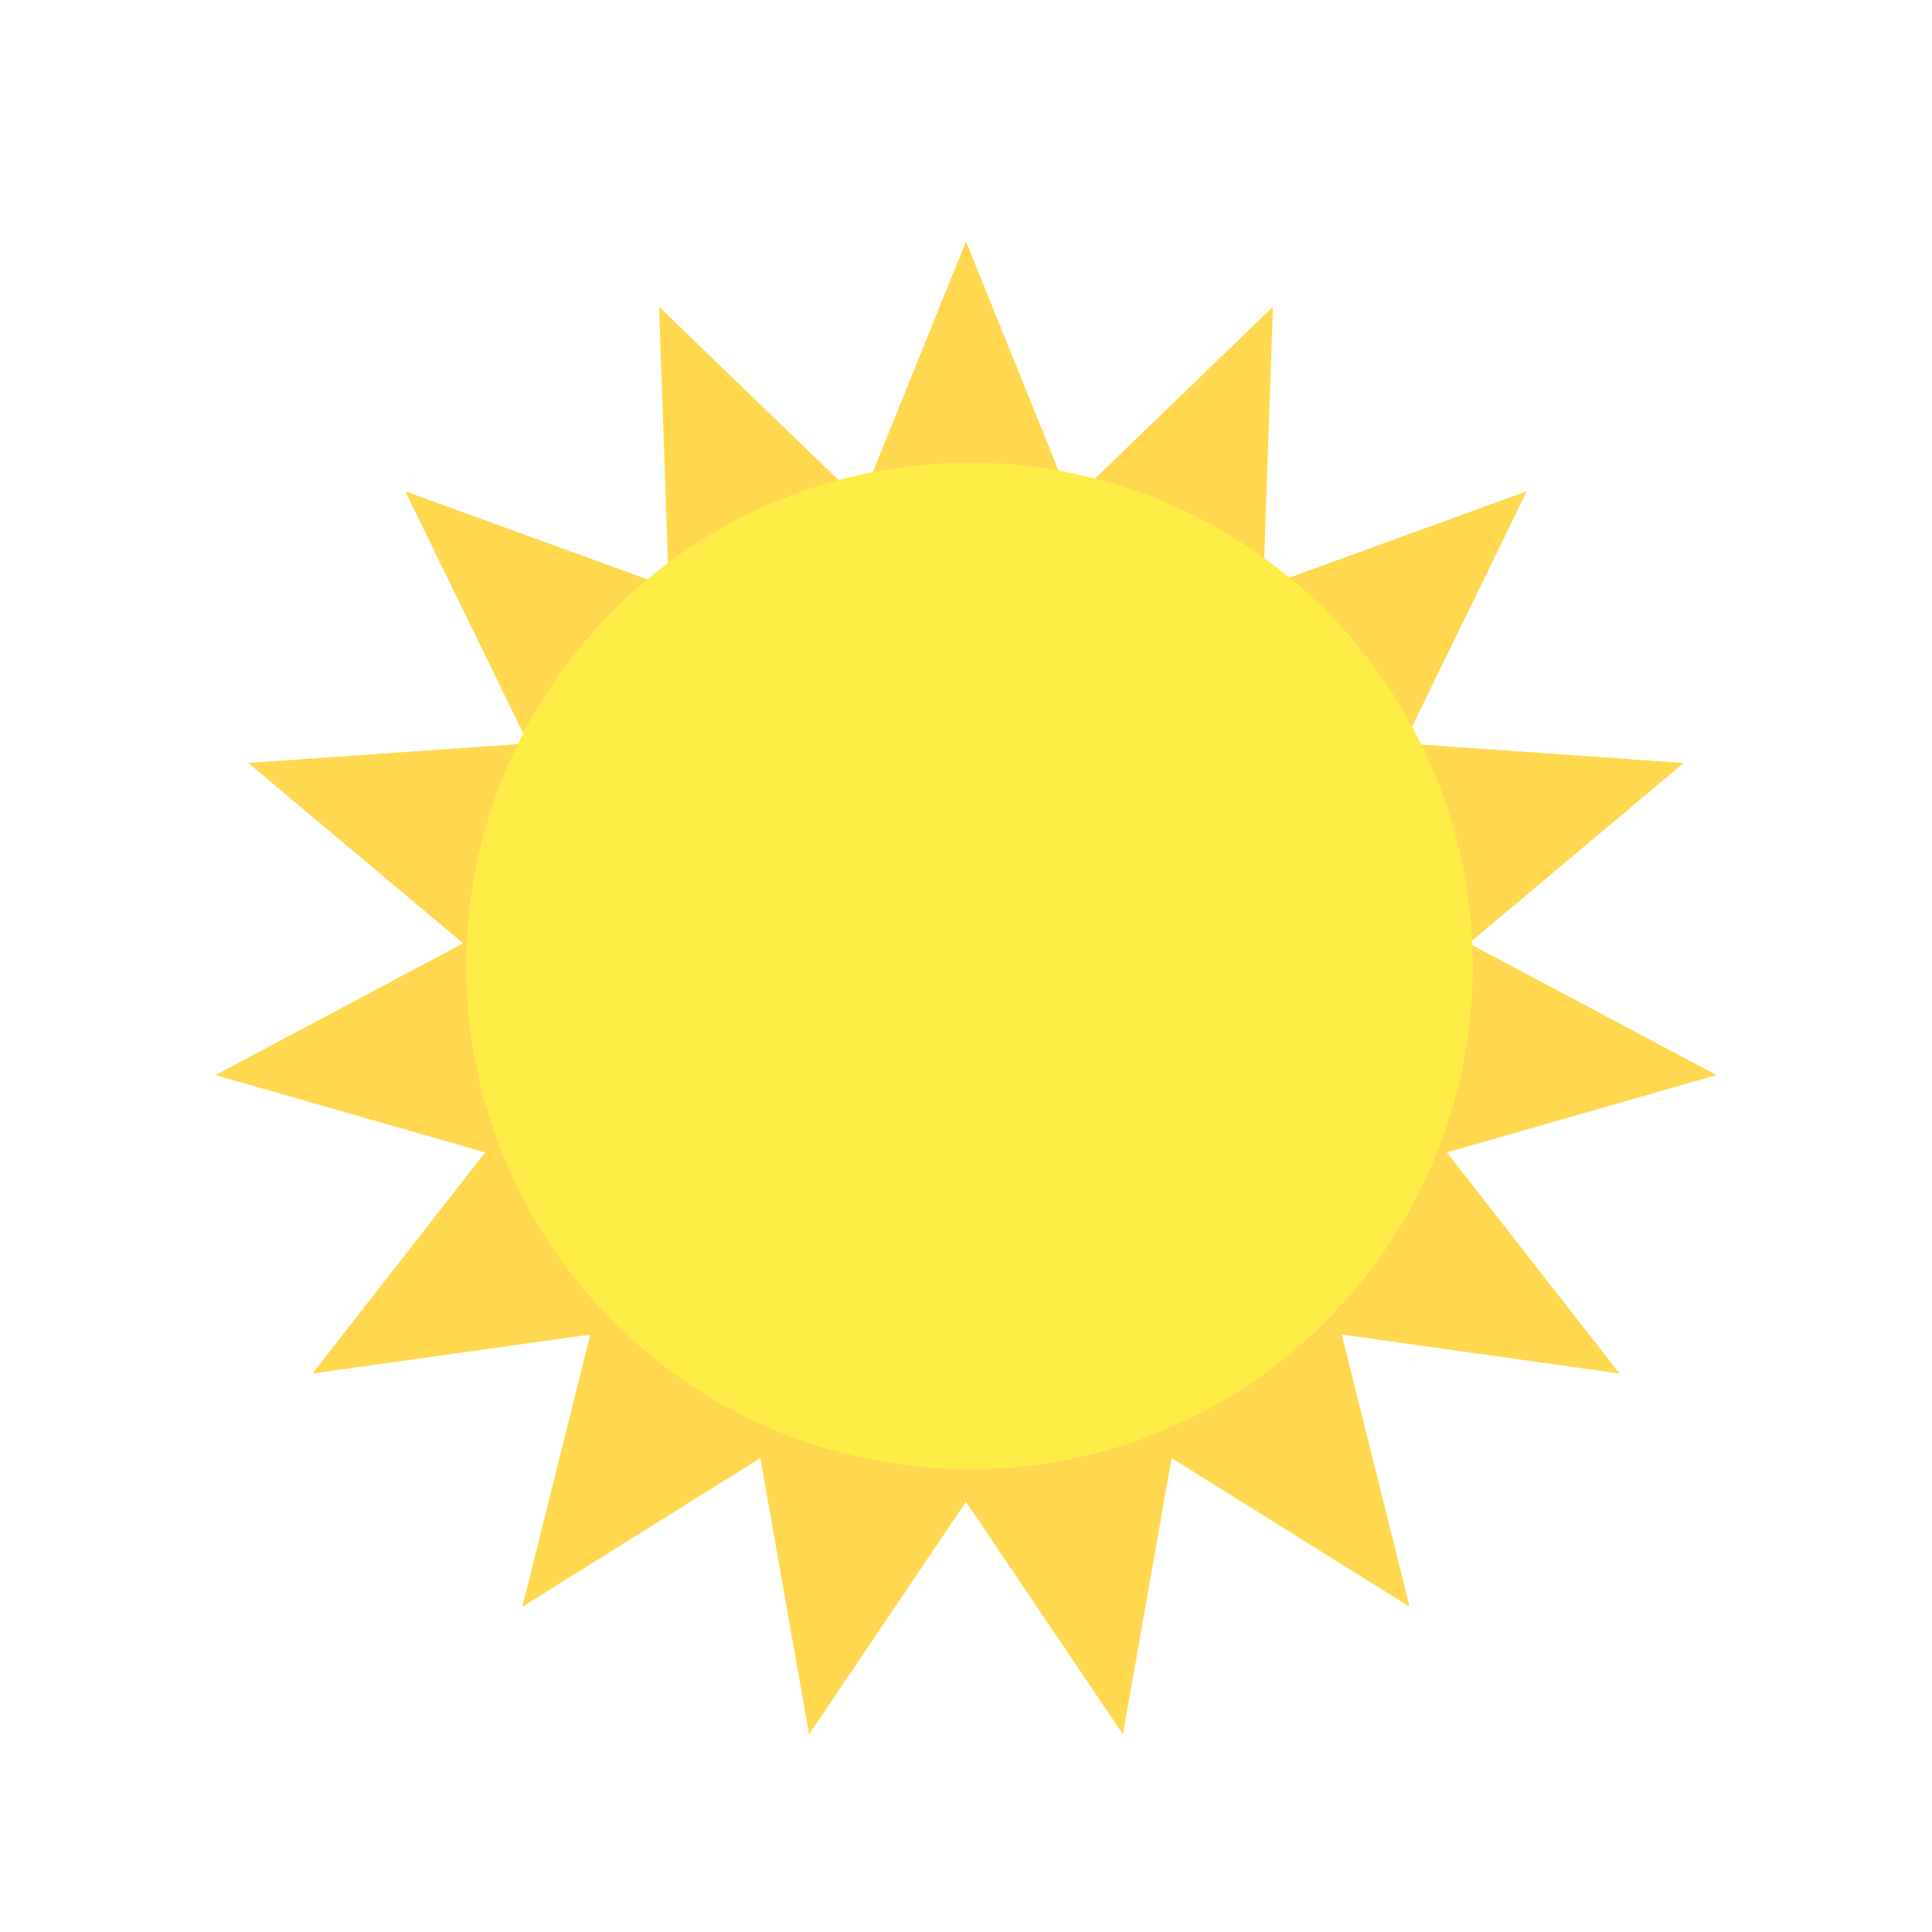 <svg width="128" height="128" viewBox="0 0 128 128" fill="none" xmlns="http://www.w3.org/2000/svg">
<g filter="url(#filter0_d_41_112)">
<path d="M64 14L70.965 31.232L84.337 18.323L83.691 36.898L101.157 30.544L93.012 47.25L111.553 48.549L97.317 60.498L113.726 69.226L95.86 74.352L107.301 89L88.895 86.416L93.389 104.451L77.626 94.604L74.396 112.907L64 97.5L53.604 112.907L50.374 94.604L34.611 104.451L39.105 86.416L20.699 89L32.14 74.352L14.274 69.226L30.683 60.498L16.447 48.549L34.988 47.25L26.843 30.544L44.309 36.898L43.663 18.323L57.035 31.232L64 14Z" fill="#FFD84F"/>
</g>
<g filter="url(#filter1_f_41_112)">
<ellipse cx="64.229" cy="64" rx="33.333" ry="33.333" fill="#FFED47"/>
</g>
<g filter="url(#filter2_f_41_112)">
<ellipse cx="64.229" cy="64" rx="33.333" ry="33.333" fill="#FFED47"/>
</g>
<defs>
<filter id="filter0_d_41_112" x="9.273" y="11" width="109.453" height="108.907" filterUnits="userSpaceOnUse" color-interpolation-filters="sRGB">
<feFlood flood-opacity="0" result="BackgroundImageFix"/>
<feColorMatrix in="SourceAlpha" type="matrix" values="0 0 0 0 0 0 0 0 0 0 0 0 0 0 0 0 0 0 127 0" result="hardAlpha"/>
<feOffset dy="2"/>
<feGaussianBlur stdDeviation="2.5"/>
<feComposite in2="hardAlpha" operator="out"/>
<feColorMatrix type="matrix" values="0 0 0 0 0 0 0 0 0 0 0 0 0 0 0 0 0 0 0.25 0"/>
<feBlend mode="normal" in2="BackgroundImageFix" result="effect1_dropShadow_41_112"/>
<feBlend mode="normal" in="SourceGraphic" in2="effect1_dropShadow_41_112" result="shape"/>
</filter>
<filter id="filter1_f_41_112" x="0.896" y="0.667" width="126.667" height="126.667" filterUnits="userSpaceOnUse" color-interpolation-filters="sRGB">
<feFlood flood-opacity="0" result="BackgroundImageFix"/>
<feBlend mode="normal" in="SourceGraphic" in2="BackgroundImageFix" result="shape"/>
<feGaussianBlur stdDeviation="15" result="effect1_foregroundBlur_41_112"/>
</filter>
<filter id="filter2_f_41_112" x="0.896" y="0.667" width="126.667" height="126.667" filterUnits="userSpaceOnUse" color-interpolation-filters="sRGB">
<feFlood flood-opacity="0" result="BackgroundImageFix"/>
<feBlend mode="normal" in="SourceGraphic" in2="BackgroundImageFix" result="shape"/>
<feGaussianBlur stdDeviation="15" result="effect1_foregroundBlur_41_112"/>
</filter>
</defs>
</svg>
